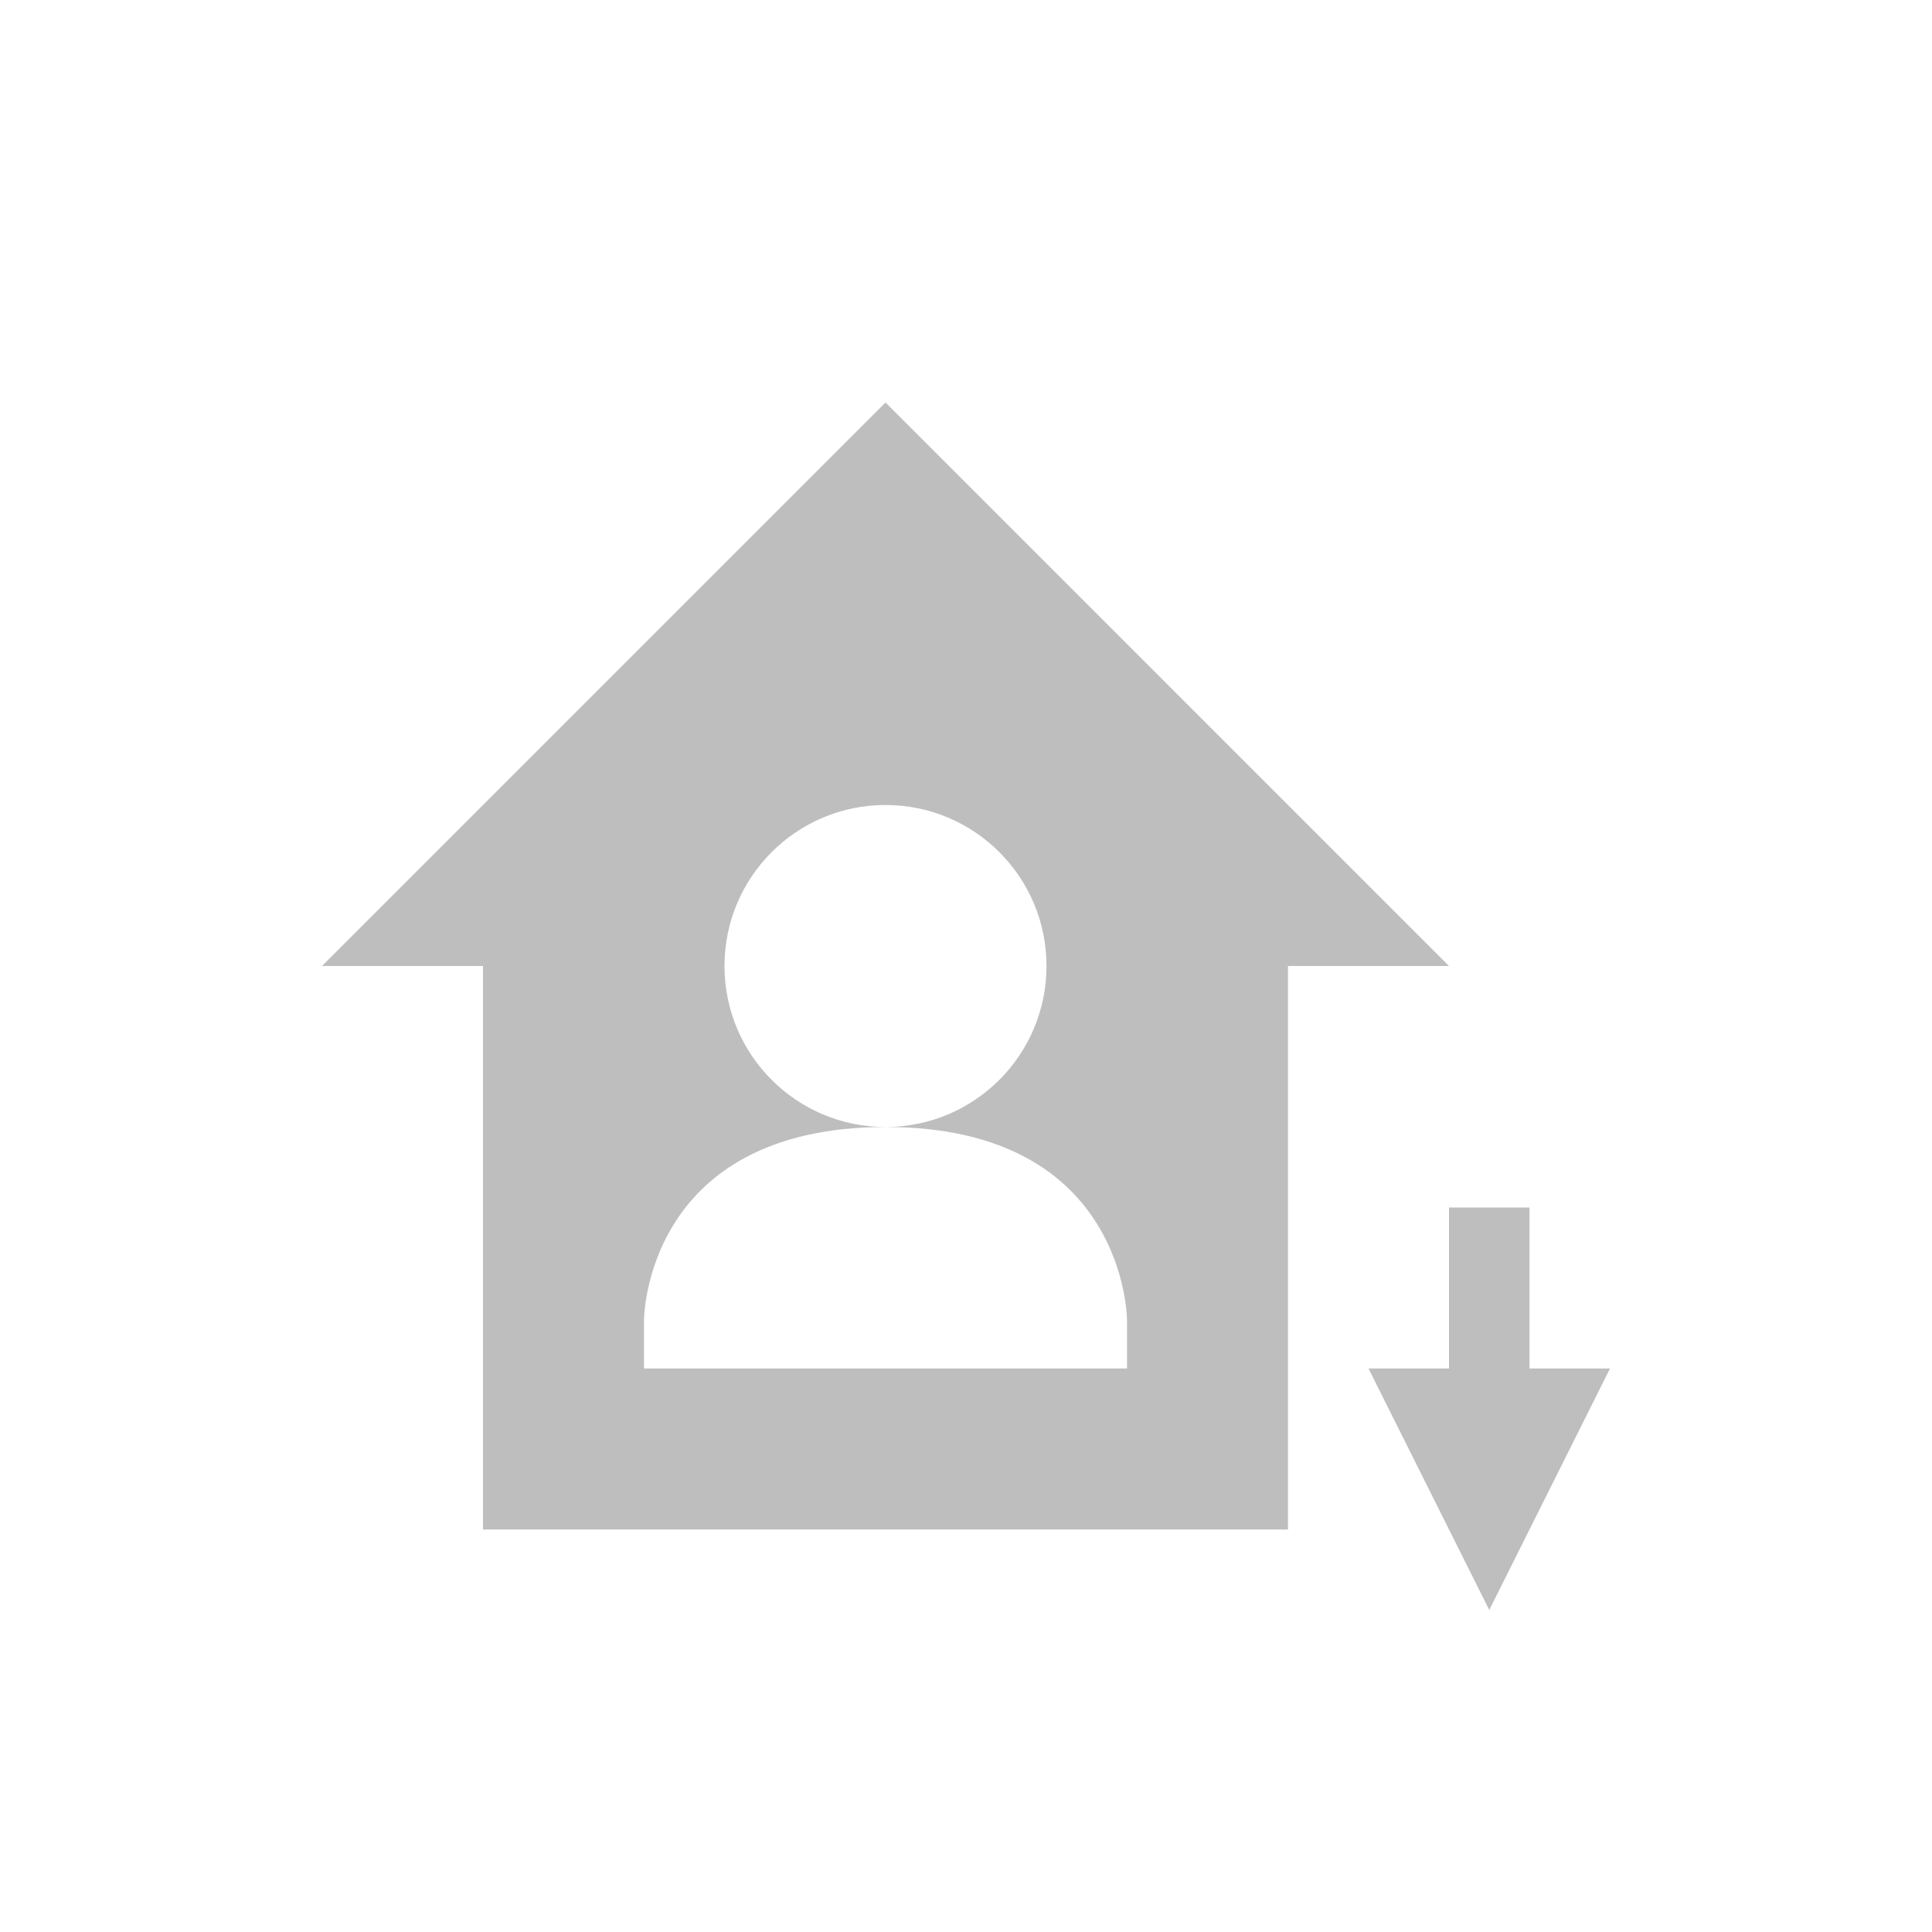 <svg height="24" viewBox="0 0 24 24" width="24" xmlns="http://www.w3.org/2000/svg"><path d="m7 1-7 7h2v7h10v-7h2zm0 5c1.105 0 2 .895 2 2s-.895 2-2 2c3-.002 3 2.4 3 2.4v.6h-6v-.6s-0-2.398 3-2.4c-1.105 0-2-.895-2-2s.895-2 2-2zm7 5v2h-1l1.5 3 1.5-3h-1v-2z" fill="#bebebe" transform="translate(4 4)"/></svg>
